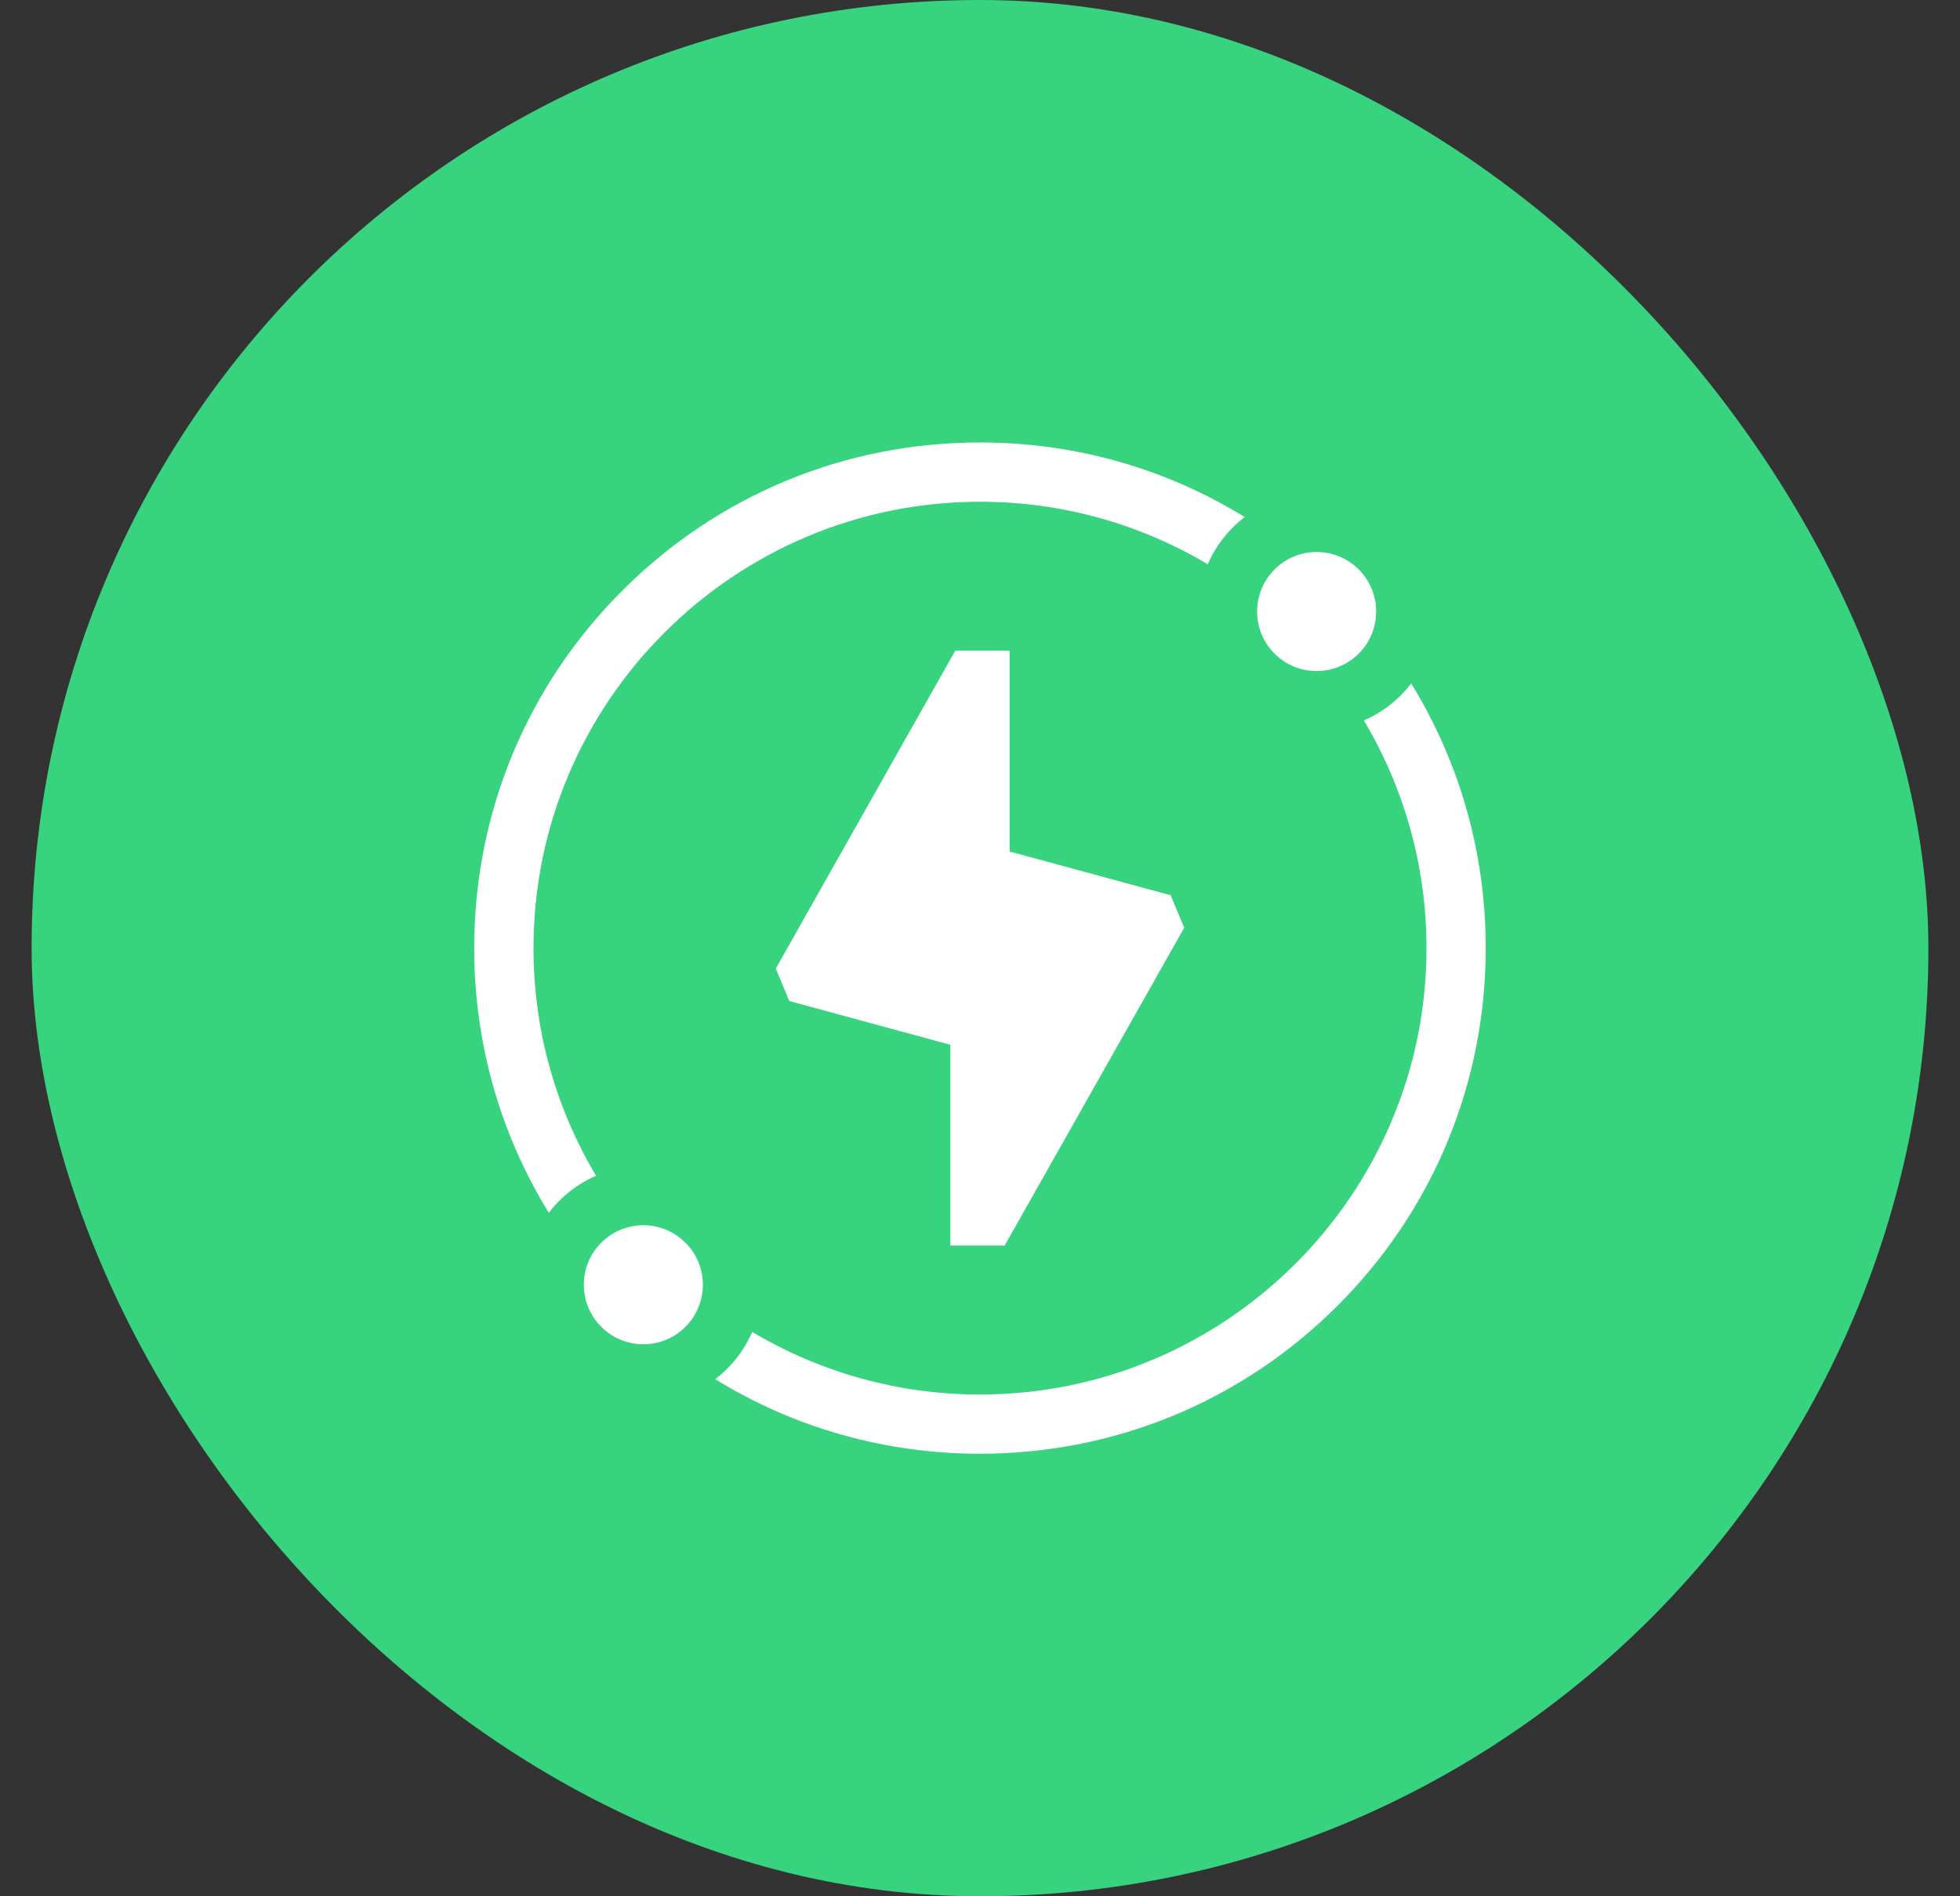 <svg width="31" height="30" viewBox="0 0 31 30" fill="none" xmlns="http://www.w3.org/2000/svg">
<rect x="0" y="0" width="31" height="30" fill="#333333" stroke="none"/>
<rect x="0.5" width="30" height="30" rx="15" fill="#37D37F"/>
<path d="M8.438 15C8.438 11.106 11.606 7.938 15.5 7.938C16.815 7.938 18.047 8.299 19.102 8.927C19.193 8.716 19.325 8.518 19.497 8.346C19.557 8.286 19.62 8.231 19.687 8.18C18.44 7.412 17.002 7 15.5 7C13.363 7 11.354 7.832 9.843 9.343C8.332 10.854 7.5 12.863 7.5 15C7.5 16.502 7.912 17.94 8.68 19.187C8.731 19.121 8.786 19.057 8.846 18.997C9.016 18.827 9.213 18.694 9.427 18.601C8.799 17.546 8.438 16.314 8.438 15Z" fill="white"/>
<path d="M20.824 10.616C21.065 10.616 21.306 10.524 21.49 10.341C21.858 9.973 21.858 9.377 21.49 9.009C21.306 8.825 21.065 8.733 20.824 8.733C20.583 8.733 20.342 8.825 20.159 9.009C19.791 9.377 19.791 9.973 20.159 10.341C20.342 10.524 20.583 10.616 20.824 10.616Z" fill="white"/>
<path d="M22.319 10.812C22.268 10.879 22.213 10.942 22.153 11.003C21.983 11.172 21.786 11.305 21.572 11.398C22.2 12.453 22.562 13.685 22.562 14.999C22.562 18.894 19.393 22.062 15.499 22.062C14.184 22.062 12.953 21.7 11.897 21.072C11.806 21.283 11.675 21.481 11.502 21.653C11.442 21.713 11.379 21.768 11.312 21.819C12.559 22.588 13.998 22.999 15.499 22.999C17.636 22.999 19.645 22.167 21.156 20.656C22.667 19.145 23.499 17.136 23.499 14.999C23.499 13.498 23.088 12.059 22.319 10.812Z" fill="white"/>
<path d="M10.176 19.384C9.935 19.384 9.694 19.476 9.51 19.66C9.142 20.027 9.142 20.623 9.51 20.991C9.694 21.175 9.935 21.267 10.176 21.267C10.417 21.267 10.658 21.175 10.841 20.991C11.209 20.623 11.209 20.027 10.841 19.66C10.658 19.476 10.417 19.384 10.176 19.384Z" fill="white"/>
<path d="M15.89 19.706L18.73 14.677L18.515 14.163L15.968 13.471V10.294H15.109L12.27 15.323L12.484 15.837L15.031 16.529V19.706H15.89Z" fill="white"/>
</svg>
